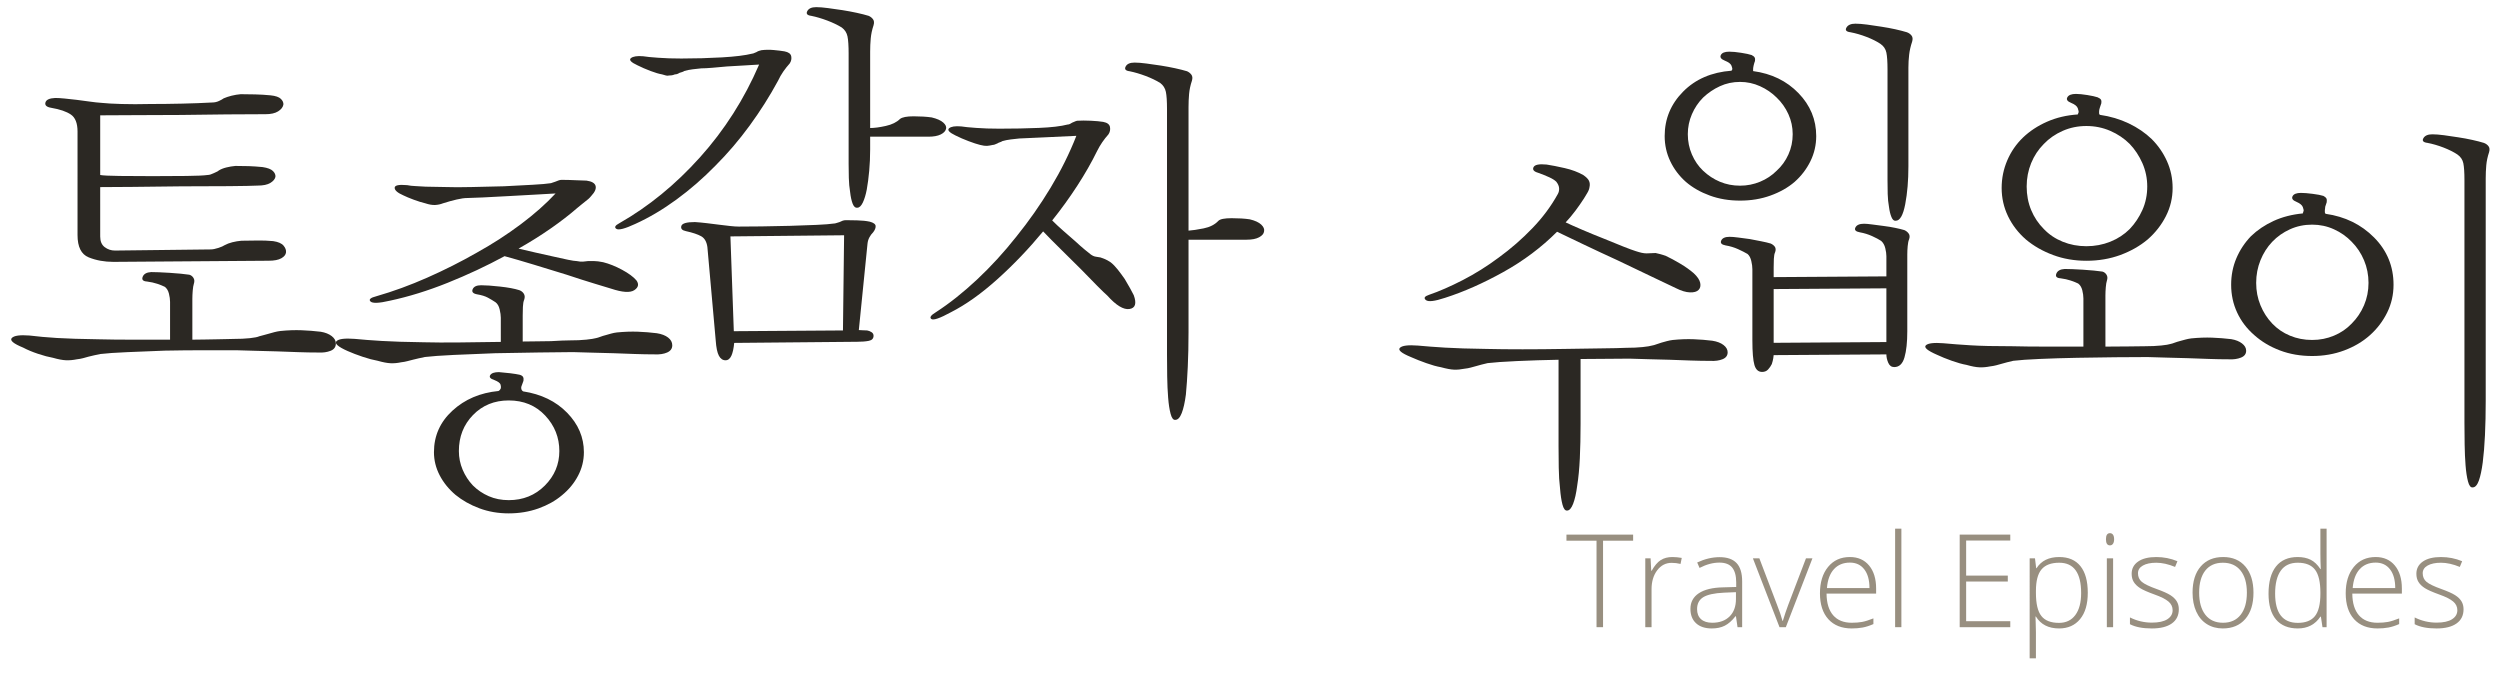 <?xml version="1.0" encoding="utf-8"?>
<!-- Generator: Adobe Illustrator 17.0.0, SVG Export Plug-In . SVG Version: 6.00 Build 0)  -->
<!DOCTYPE svg PUBLIC "-//W3C//DTD SVG 1.1//EN" "http://www.w3.org/Graphics/SVG/1.1/DTD/svg11.dtd">
<svg version="1.1" id="Layer_1" xmlns="http://www.w3.org/2000/svg" xmlns:xlink="http://www.w3.org/1999/xlink" x="0px" y="0px"
	 width="447px" height="121px" viewBox="0 0 447 121" enable-background="new 0 0 447 121" xml:space="preserve">
<g enable-background="new    ">
	<path fill="#988F80" d="M286.625,112.14h-1.166V96.676h-5.377v-1.087h11.921v1.087h-5.378V112.14z"/>
	<path fill="#988F80" d="M299.021,99.597c0.521,0,1.079,0.053,1.676,0.158l-0.216,1.075c-0.513-0.128-1.045-0.192-1.596-0.192
		c-1.049,0-1.909,0.445-2.581,1.336s-1.008,2.016-1.008,3.374v6.792h-1.12V99.834h0.95l0.113,2.219h0.079
		c0.506-0.905,1.046-1.541,1.619-1.907S298.206,99.597,299.021,99.597z"/>
	<path fill="#988F80" d="M310.67,112.14l-0.282-1.947h-0.091c-0.619,0.793-1.255,1.353-1.907,1.682
		c-0.653,0.328-1.425,0.492-2.315,0.492c-1.208,0-2.147-0.31-2.819-0.929c-0.671-0.618-1.007-1.476-1.007-2.569
		c0-1.2,0.5-2.132,1.5-2.796s2.446-1.016,4.341-1.053l2.344-0.068v-0.815c0-1.169-0.237-2.053-0.713-2.648
		c-0.476-0.597-1.242-0.895-2.299-0.895c-1.14,0-2.32,0.317-3.543,0.951l-0.419-0.974c1.351-0.634,2.687-0.951,4.008-0.951
		c1.351,0,2.36,0.351,3.028,1.053s1.002,1.796,1.002,3.283v8.185H310.67z M306.143,111.348c1.313,0,2.349-0.376,3.107-1.127
		c0.758-0.751,1.138-1.794,1.138-3.13v-1.211l-2.151,0.09c-1.729,0.083-2.96,0.354-3.696,0.81c-0.735,0.457-1.104,1.168-1.104,2.134
		c0,0.77,0.235,1.368,0.707,1.795C304.615,111.134,305.281,111.348,306.143,111.348z"/>
	<path fill="#988F80" d="M318.176,112.14l-4.755-12.306h1.154l3.182,8.366c0.423,1.071,0.739,2.008,0.951,2.808h0.067
		c0.31-1.026,0.626-1.97,0.951-2.83l3.181-8.344h1.155l-4.755,12.306H318.176z"/>
	<path fill="#988F80" d="M331.093,112.366c-1.789,0-3.184-0.551-4.184-1.653c-1-1.102-1.5-2.645-1.5-4.63
		c0-1.962,0.483-3.533,1.449-4.715c0.966-1.181,2.269-1.771,3.906-1.771c1.448,0,2.592,0.506,3.43,1.517
		c0.838,1.012,1.257,2.385,1.257,4.121v0.905h-8.864c0.015,1.69,0.409,2.981,1.183,3.872c0.774,0.891,1.882,1.336,3.323,1.336
		c0.701,0,1.318-0.05,1.851-0.147s1.206-0.31,2.021-0.634v1.019c-0.694,0.302-1.336,0.508-1.924,0.617
		C332.451,112.312,331.802,112.366,331.093,112.366z M330.765,100.593c-1.186,0-2.137,0.391-2.854,1.172s-1.136,1.907-1.256,3.379
		h7.607c0-1.427-0.31-2.541-0.929-3.345C332.715,100.994,331.858,100.593,330.765,100.593z"/>
	<path fill="#988F80" d="M339.967,112.14h-1.12V94.525h1.12V112.14z"/>
	<path fill="#988F80" d="M359.438,112.14h-9.045V95.589h9.045v1.064h-7.891v6.26h7.449v1.064h-7.449v7.098h7.891V112.14z"/>
	<path fill="#988F80" d="M368.167,112.366c-1.895,0-3.275-0.709-4.144-2.128h-0.079l0.034,0.95c0.03,0.559,0.045,1.17,0.045,1.834
		v4.687h-1.12V99.834h0.951l0.215,1.755h0.067c0.846-1.328,2.196-1.992,4.053-1.992c1.66,0,2.927,0.545,3.799,1.636
		c0.871,1.091,1.307,2.677,1.307,4.76c0,2.023-0.458,3.591-1.375,4.704S369.752,112.366,368.167,112.366z M368.145,111.37
		c1.261,0,2.235-0.468,2.927-1.404c0.69-0.936,1.035-2.245,1.035-3.928c0-3.615-1.306-5.423-3.917-5.423
		c-1.434,0-2.486,0.395-3.158,1.184c-0.672,0.788-1.008,2.073-1.008,3.854v0.362c0,1.924,0.323,3.298,0.969,4.12
		C365.637,110.959,366.688,111.37,368.145,111.37z"/>
	<path fill="#988F80" d="M376.544,96.415c0-0.724,0.238-1.086,0.714-1.086c0.233,0,0.417,0.094,0.549,0.282
		c0.132,0.189,0.198,0.457,0.198,0.804c0,0.34-0.066,0.608-0.198,0.804c-0.132,0.197-0.315,0.295-0.549,0.295
		C376.782,97.514,376.544,97.147,376.544,96.415z M377.823,112.14h-1.12V99.834h1.12V112.14z"/>
	<path fill="#988F80" d="M389.574,108.936c0,1.103-0.419,1.949-1.257,2.542s-2.026,0.889-3.565,0.889
		c-1.646,0-2.951-0.253-3.917-0.759v-1.211c1.237,0.619,2.543,0.928,3.917,0.928c1.215,0,2.138-0.201,2.768-0.605
		c0.63-0.403,0.945-0.941,0.945-1.613c0-0.618-0.251-1.14-0.753-1.562c-0.502-0.423-1.326-0.838-2.474-1.246
		c-1.23-0.444-2.094-0.828-2.593-1.148c-0.498-0.321-0.873-0.684-1.126-1.087s-0.379-0.896-0.379-1.478
		c0-0.921,0.387-1.648,1.16-2.185s1.854-0.804,3.243-0.804c1.328,0,2.589,0.249,3.781,0.747l-0.419,1.019
		c-1.208-0.498-2.328-0.747-3.362-0.747c-1.004,0-1.8,0.166-2.389,0.498s-0.883,0.793-0.883,1.381c0,0.642,0.229,1.155,0.685,1.54
		c0.457,0.385,1.35,0.815,2.678,1.29c1.109,0.4,1.917,0.761,2.423,1.082c0.505,0.32,0.885,0.685,1.138,1.092
		C389.447,107.906,389.574,108.385,389.574,108.936z"/>
	<path fill="#988F80" d="M402.921,105.97c0,2.008-0.486,3.576-1.46,4.704s-2.317,1.692-4.03,1.692c-1.079,0-2.03-0.261-2.853-0.781
		c-0.823-0.521-1.453-1.268-1.891-2.241s-0.657-2.099-0.657-3.374c0-2.007,0.487-3.571,1.461-4.692
		c0.974-1.12,2.31-1.681,4.008-1.681c1.69,0,3.017,0.567,3.979,1.703C402.439,102.437,402.921,103.993,402.921,105.97z
		 M393.208,105.97c0,1.69,0.372,3.01,1.115,3.957s1.794,1.421,3.152,1.421s2.409-0.474,3.153-1.421
		c0.743-0.947,1.115-2.267,1.115-3.957c0-1.698-0.376-3.015-1.127-3.95c-0.751-0.937-1.806-1.404-3.164-1.404
		s-2.405,0.466-3.142,1.398C393.576,102.945,393.208,104.265,393.208,105.97z"/>
	<path fill="#988F80" d="M410.833,99.597c0.891,0,1.661,0.162,2.31,0.486c0.649,0.325,1.23,0.88,1.743,1.664h0.068
		c-0.045-0.95-0.068-1.883-0.068-2.796v-4.426h1.11v17.614h-0.736l-0.283-1.879h-0.091c-0.936,1.403-2.279,2.105-4.029,2.105
		c-1.698,0-2.996-0.528-3.895-1.585s-1.348-2.596-1.348-4.619c0-2.128,0.445-3.754,1.336-4.879
		C407.841,100.159,409.136,99.597,410.833,99.597z M410.833,100.615c-1.343,0-2.353,0.472-3.027,1.415
		c-0.676,0.943-1.014,2.313-1.014,4.109c0,3.487,1.354,5.23,4.064,5.23c1.389,0,2.407-0.404,3.057-1.212
		c0.648-0.807,0.973-2.14,0.973-3.996v-0.192c0-1.901-0.318-3.27-0.956-4.104S412.26,100.615,410.833,100.615z"/>
	<path fill="#988F80" d="M425.098,112.366c-1.789,0-3.184-0.551-4.184-1.653c-1-1.102-1.5-2.645-1.5-4.63
		c0-1.962,0.483-3.533,1.449-4.715c0.966-1.181,2.269-1.771,3.906-1.771c1.448,0,2.592,0.506,3.43,1.517
		c0.838,1.012,1.257,2.385,1.257,4.121v0.905h-8.864c0.015,1.69,0.409,2.981,1.183,3.872c0.774,0.891,1.882,1.336,3.323,1.336
		c0.701,0,1.318-0.05,1.851-0.147s1.206-0.31,2.021-0.634v1.019c-0.694,0.302-1.336,0.508-1.924,0.617
		C426.456,112.312,425.807,112.366,425.098,112.366z M424.77,100.593c-1.186,0-2.137,0.391-2.854,1.172s-1.136,1.907-1.256,3.379
		h7.607c0-1.427-0.31-2.541-0.929-3.345C426.72,100.994,425.863,100.593,424.77,100.593z"/>
	<path fill="#988F80" d="M440.482,108.936c0,1.103-0.419,1.949-1.257,2.542s-2.026,0.889-3.565,0.889
		c-1.646,0-2.951-0.253-3.917-0.759v-1.211c1.237,0.619,2.543,0.928,3.917,0.928c1.215,0,2.138-0.201,2.768-0.605
		c0.63-0.403,0.945-0.941,0.945-1.613c0-0.618-0.251-1.14-0.753-1.562c-0.502-0.423-1.326-0.838-2.474-1.246
		c-1.23-0.444-2.094-0.828-2.593-1.148c-0.498-0.321-0.873-0.684-1.126-1.087s-0.379-0.896-0.379-1.478
		c0-0.921,0.387-1.648,1.16-2.185s1.854-0.804,3.243-0.804c1.328,0,2.589,0.249,3.781,0.747l-0.419,1.019
		c-1.208-0.498-2.328-0.747-3.362-0.747c-1.004,0-1.8,0.166-2.389,0.498s-0.883,0.793-0.883,1.381c0,0.642,0.229,1.155,0.685,1.54
		c0.457,0.385,1.35,0.815,2.678,1.29c1.109,0.4,1.917,0.761,2.423,1.082c0.505,0.32,0.885,0.685,1.138,1.092
		C440.355,107.906,440.482,108.385,440.482,108.936z"/>
</g>
<g>
	<g>
		<defs>
			<rect id="SVGID_1_" x="2" y="1.279" width="508.261" height="118.721"/>
		</defs>
		<clipPath id="SVGID_2_">
			<use xlink:href="#SVGID_1_"  overflow="visible"/>
		</clipPath>
		<path clip-path="url(#SVGID_2_)" fill="#2B2823" d="M17.916,31.29c0.494,0.092,1.654,0.148,3.477,0.171
			c1.824,0.022,3.792,0.033,5.909,0.033c2.116,0,4.119-0.011,6.009-0.033c1.892-0.023,3.152-0.079,3.782-0.171
			c0.179,0,0.371-0.033,0.575-0.101c0.201-0.066,0.393-0.143,0.572-0.234c0.181-0.091,0.35-0.17,0.508-0.239
			c0.157-0.066,0.28-0.142,0.371-0.233c0.36-0.224,0.811-0.407,1.35-0.542c0.541-0.134,1.081-0.226,1.621-0.271
			c0.901,0,1.7,0.015,2.398,0.035c0.698,0.023,1.519,0.079,2.464,0.168c0.9,0.137,1.52,0.37,1.858,0.711
			c0.336,0.335,0.482,0.686,0.438,1.047c-0.09,0.404-0.394,0.764-0.911,1.079c-0.52,0.316-1.273,0.473-2.262,0.473
			c-0.811,0.043-2.533,0.079-5.166,0.102c-2.634,0.023-5.482,0.033-8.543,0.033c-3.063,0.045-5.977,0.078-8.744,0.101
			c-2.769,0.023-4.672,0.036-5.706,0.036V42.3c0,0.854,0.269,1.484,0.809,1.89c0.541,0.407,1.148,0.608,1.824,0.608l17.084-0.201
			c0.405,0,0.878-0.092,1.419-0.272c0.54-0.18,0.899-0.338,1.081-0.473c0.405-0.225,0.877-0.406,1.417-0.541
			c0.54-0.134,1.08-0.223,1.62-0.269c0.81,0,1.723-0.01,2.736-0.036c1.012-0.02,1.992,0.013,2.937,0.105
			c0.9,0.134,1.52,0.404,1.858,0.81c0.338,0.404,0.483,0.808,0.438,1.214c-0.046,0.407-0.328,0.755-0.843,1.047
			c-0.519,0.292-1.273,0.437-2.264,0.437l-27.753,0.203c-1.621,0-3.096-0.269-4.424-0.808c-1.328-0.541-1.992-1.869-1.992-3.986
			V23.527c0-1.486-0.395-2.5-1.181-3.038c-0.788-0.544-1.97-0.945-3.545-1.217c-0.811-0.135-1.149-0.45-1.013-0.945
			c0.135-0.496,0.719-0.765,1.756-0.81c0.449,0,1.012,0.035,1.687,0.101c0.676,0.066,1.395,0.145,2.161,0.236
			c0.721,0.089,1.474,0.191,2.263,0.302c0.787,0.115,1.52,0.194,2.194,0.239c0.811,0.089,1.992,0.158,3.545,0.201
			c1.554,0.046,3.253,0.046,5.099,0c1.891,0,3.803-0.023,5.74-0.068c1.935-0.044,3.714-0.112,5.335-0.201
			c0.449,0,0.866-0.089,1.25-0.272c0.381-0.178,0.663-0.335,0.843-0.473c0.405-0.177,0.878-0.335,1.419-0.472
			c0.54-0.132,1.079-0.223,1.619-0.269c0.811,0,1.666,0.01,2.567,0.036c0.9,0.02,1.823,0.076,2.768,0.167
			c0.901,0.092,1.52,0.305,1.858,0.64c0.338,0.341,0.483,0.689,0.438,1.047c-0.091,0.452-0.405,0.843-0.946,1.184
			c-0.54,0.335-1.283,0.503-2.228,0.503c-1.935,0-4.243,0.015-6.921,0.035c-2.679,0.026-5.436,0.059-8.273,0.102
			c-2.791,0-5.469,0.01-8.035,0.033c-2.567,0.023-4.682,0.033-6.347,0.033V31.29z M34.393,60.733c0.81,0,1.574-0.01,2.295-0.03
			c0.72-0.026,1.395-0.036,2.025-0.036c0.631,0,1.192-0.01,1.689-0.035c0.494-0.021,0.922-0.031,1.283-0.031
			c1.171,0,2.172-0.046,3.005-0.137c0.832-0.091,1.385-0.203,1.655-0.335c0.224-0.046,0.483-0.115,0.776-0.206
			c0.292-0.089,0.619-0.178,0.98-0.269c0.313-0.089,0.64-0.181,0.978-0.272c0.338-0.087,0.686-0.155,1.048-0.201
			c1.35-0.135,2.61-0.18,3.781-0.135c1.17,0.046,2.318,0.135,3.443,0.27c0.811,0.134,1.464,0.396,1.959,0.777
			s0.742,0.823,0.742,1.316c0,0.63-0.314,1.069-0.945,1.316c-0.63,0.249-1.35,0.35-2.161,0.305c-1.171,0-2.374-0.021-3.612-0.066
			c-1.238-0.046-2.51-0.092-3.815-0.138c-1.261-0.043-2.522-0.076-3.782-0.101c-1.261-0.021-2.431-0.053-3.512-0.102h-5.807
			c-2.296,0-4.615,0.026-6.955,0.071c-2.388,0.089-4.626,0.178-6.719,0.27c-2.094,0.088-3.705,0.203-4.828,0.335
			c-0.405,0.091-0.778,0.17-1.114,0.239c-0.339,0.066-0.665,0.144-0.98,0.233c-0.315,0.092-0.642,0.183-0.98,0.272
			c-0.337,0.089-0.708,0.158-1.114,0.201c-0.674,0.137-1.315,0.193-1.925,0.17c-0.607-0.023-1.383-0.17-2.328-0.439
			c-0.766-0.135-1.656-0.371-2.668-0.709c-1.014-0.338-1.903-0.709-2.667-1.115c-1.756-0.717-2.431-1.291-2.026-1.72
			s1.462-0.574,3.173-0.44c1.441,0.181,3.074,0.328,4.896,0.44c1.824,0.112,4.356,0.191,7.597,0.236
			c1.71,0.046,3.691,0.066,5.943,0.066h6.685v-6.752c0-0.447-0.067-0.945-0.203-1.484c-0.134-0.544-0.383-0.945-0.742-1.217
			c-0.362-0.18-0.81-0.358-1.35-0.541c-0.542-0.178-1.149-0.315-1.825-0.403c-0.72-0.044-0.978-0.328-0.776-0.846
			c0.203-0.516,0.709-0.798,1.519-0.844c0.766,0,1.867,0.046,3.31,0.135c1.441,0.091,2.61,0.206,3.511,0.338
			c0.314,0.091,0.563,0.282,0.743,0.574c0.179,0.294,0.203,0.643,0.067,1.046c-0.091,0.27-0.158,0.676-0.202,1.214
			c-0.045,0.544-0.067,1.04-0.067,1.489C34.393,53.442,34.393,60.733,34.393,60.733z"/>
	</g>
	<g>
		<defs>
			<rect id="SVGID_3_" x="2" y="1.279" width="508.261" height="118.721"/>
		</defs>
		<clipPath id="SVGID_4_">
			<use xlink:href="#SVGID_3_"  overflow="visible"/>
		</clipPath>
		<path clip-path="url(#SVGID_4_)" fill="#2B2823" d="M155.584,9.247v13.642c0.765,0,1.698-0.125,2.802-0.373
			c1.103-0.244,1.947-0.664,2.533-1.248c0.405-0.315,1.216-0.472,2.43-0.472c1.215,0,2.298,0.069,3.243,0.2
			c0.945,0.229,1.631,0.531,2.059,0.915c0.428,0.381,0.597,0.752,0.506,1.113c-0.09,0.406-0.405,0.742-0.946,1.011
			c-0.54,0.272-1.281,0.406-2.228,0.406h-10.399v2.297c0,1.306-0.057,2.576-0.169,3.815c-0.113,1.24-0.26,2.353-0.438,3.343
			c-0.182,0.945-0.418,1.723-0.709,2.328c-0.294,0.609-0.62,0.914-0.98,0.914c-0.361,0.046-0.642-0.203-0.845-0.744
			c-0.202-0.541-0.349-1.217-0.438-2.025c-0.135-0.811-0.215-1.667-0.236-2.566c-0.023-0.899-0.035-1.732-0.035-2.499V9.585
			c0-1.394-0.067-2.418-0.202-3.074c-0.134-0.65-0.472-1.178-1.012-1.585c-0.721-0.449-1.586-0.866-2.601-1.25
			c-1.013-0.381-1.97-0.663-2.869-0.843c-0.721-0.091-0.957-0.371-0.709-0.843c0.246-0.473,0.776-0.712,1.586-0.712
			c0.586,0,1.294,0.056,2.128,0.17c0.833,0.115,1.698,0.237,2.6,0.371c0.855,0.135,1.698,0.295,2.531,0.473
			c0.833,0.18,1.542,0.363,2.128,0.541c0.314,0.135,0.574,0.335,0.777,0.607c0.202,0.269,0.236,0.633,0.1,1.08
			c-0.269,0.813-0.438,1.6-0.505,2.365C155.618,7.649,155.584,8.437,155.584,9.247 M130.599,42.269l0.607,16.95l19.516-0.135
			l0.203-17.018L130.599,42.269z M132.083,40.512c1.037,0,2.399-0.008,4.087-0.031s3.386-0.056,5.098-0.102
			c1.711-0.045,3.285-0.101,4.726-0.17c1.442-0.068,2.454-0.144,3.039-0.236c0.18,0,0.36-0.036,0.541-0.102
			c0.179-0.066,0.359-0.122,0.541-0.167c0.178-0.092,0.359-0.168,0.54-0.239c0.178-0.066,0.382-0.099,0.607-0.099
			c0.449,0,1.114,0.013,1.992,0.033c0.877,0.023,1.632,0.102,2.263,0.236c0.674,0.18,1.024,0.44,1.046,0.778
			c0.022,0.337-0.125,0.708-0.439,1.115c-0.269,0.269-0.496,0.571-0.674,0.909c-0.182,0.341-0.295,0.712-0.338,1.115l-1.555,15.464
			c0.18,0,0.405,0.01,0.676,0.035c0.272,0.021,0.541,0.033,0.811,0.033c0.27,0.043,0.529,0.145,0.777,0.303
			c0.246,0.157,0.37,0.373,0.37,0.642c0,0.496-0.281,0.8-0.843,0.912c-0.564,0.112-1.25,0.168-2.06,0.168l-22.015,0.203
			c-0.09,0.991-0.259,1.755-0.506,2.297c-0.249,0.538-0.597,0.81-1.046,0.81c-0.496,0-0.891-0.272-1.181-0.81
			c-0.295-0.542-0.486-1.464-0.574-2.769l-1.488-16.681c-0.135-0.944-0.505-1.584-1.114-1.922c-0.607-0.338-1.518-0.643-2.733-0.912
			c-0.676-0.138-0.945-0.44-0.811-0.912c0.135-0.476,0.945-0.709,2.43-0.709c0.676,0.045,1.396,0.111,2.161,0.203
			c0.766,0.091,1.487,0.178,2.162,0.269c0.718,0.092,1.384,0.168,1.991,0.237C131.173,40.481,131.678,40.512,132.083,40.512
			 M135.73,11.544c-0.902,0.045-1.847,0.101-2.835,0.17c-0.991,0.066-1.959,0.122-2.905,0.168c-0.945,0.091-1.823,0.167-2.634,0.236
			c-0.809,0.069-1.462,0.102-1.957,0.102c-0.451,0.045-0.958,0.099-1.52,0.167c-0.564,0.069-1.071,0.17-1.519,0.305
			c-0.135,0.092-0.282,0.16-0.438,0.201c-0.159,0.046-0.305,0.091-0.441,0.137c-0.135,0.091-0.269,0.157-0.405,0.203
			c-0.135,0.046-0.269,0.066-0.405,0.066c-0.225,0.092-0.416,0.148-0.573,0.168c-0.159,0.025-0.326,0.035-0.507,0.035
			c-0.134,0.046-0.303,0.046-0.507,0c-0.202-0.045-0.438-0.111-0.709-0.203c-0.539-0.089-1.226-0.292-2.06-0.607
			c-0.833-0.315-1.609-0.653-2.329-1.013c-1.171-0.539-1.565-0.968-1.182-1.283c0.382-0.313,1.115-0.43,2.195-0.338
			c0.27,0.045,0.631,0.091,1.08,0.137c0.45,0.043,0.99,0.089,1.622,0.132c0.583,0.046,1.226,0.081,1.924,0.102
			c0.697,0.025,1.428,0.035,2.195,0.035c2.476,0,4.896-0.068,7.259-0.203s4.176-0.361,5.437-0.676c0.089,0,0.202-0.033,0.336-0.101
			c0.136-0.066,0.271-0.122,0.406-0.168c0.135-0.091,0.27-0.157,0.405-0.203c0.134-0.046,0.292-0.092,0.472-0.137
			c0.721-0.087,1.452-0.099,2.196-0.031c0.742,0.066,1.384,0.145,1.925,0.236c0.718,0.135,1.124,0.43,1.214,0.877
			c0.09,0.452,0,0.879-0.269,1.285c-0.405,0.45-0.789,0.932-1.148,1.448c-0.362,0.519-0.675,1.072-0.945,1.657
			c-1.487,2.748-3.175,5.413-5.065,8.001c-1.892,2.592-3.94,4.987-6.145,7.192c-2.206,2.254-4.524,4.265-6.957,6.044
			c-2.429,1.778-4.885,3.231-7.36,4.354c-1.847,0.859-2.971,1.148-3.377,0.879c-0.405-0.269-0.224-0.607,0.541-1.011
			c5.222-2.972,10.027-6.9,14.417-11.785S133.073,17.712,135.73,11.544"/>
	</g>
	<g>
		<defs>
			<rect id="SVGID_5_" x="2" y="1.279" width="508.261" height="118.721"/>
		</defs>
		<clipPath id="SVGID_6_">
			<use xlink:href="#SVGID_5_"  overflow="visible"/>
		</clipPath>
		<path clip-path="url(#SVGID_6_)" fill="#2B2823" d="M212.509,19.157v22.081c0.676-0.043,1.576-0.178,2.702-0.404
			c1.124-0.226,2.003-0.675,2.633-1.349c0.315-0.315,1.105-0.472,2.365-0.472c1.26,0,2.339,0.066,3.241,0.2
			c0.945,0.226,1.631,0.541,2.058,0.946c0.427,0.403,0.597,0.81,0.508,1.216c-0.046,0.404-0.338,0.752-0.879,1.047
			c-0.539,0.292-1.283,0.437-2.228,0.437h-10.4v16.545c0,2.251-0.046,4.321-0.135,6.211c-0.09,1.893-0.202,3.537-0.338,4.934
			c-0.18,1.392-0.426,2.495-0.741,3.307c-0.317,0.811-0.7,1.215-1.148,1.215c-0.363,0.045-0.642-0.315-0.844-1.083
			c-0.205-0.762-0.351-1.732-0.441-2.901c-0.09-1.128-0.146-2.388-0.169-3.782c-0.023-1.395-0.033-2.701-0.033-3.918V19.495
			c0-1.394-0.067-2.418-0.203-3.071c-0.135-0.653-0.472-1.184-1.012-1.588c-0.722-0.45-1.587-0.866-2.599-1.25
			c-1.015-0.381-1.97-0.663-2.871-0.846c-0.721-0.086-0.957-0.371-0.708-0.843c0.246-0.473,0.776-0.706,1.586-0.706
			c0.584,0,1.293,0.056,2.128,0.167c0.832,0.112,1.698,0.237,2.599,0.371c0.854,0.135,1.699,0.295,2.533,0.473
			c0.831,0.183,1.541,0.361,2.127,0.538c0.315,0.138,0.574,0.341,0.776,0.61s0.236,0.63,0.101,1.08
			c-0.27,0.81-0.439,1.597-0.507,2.365C212.543,17.56,212.509,18.347,212.509,19.157 M188.133,39.414
			c0.583,0.589,1.248,1.209,1.992,1.86c0.741,0.652,1.45,1.27,2.126,1.856c0.63,0.585,1.204,1.093,1.722,1.52
			c0.516,0.429,0.866,0.708,1.047,0.843c0.315,0.226,0.618,0.363,0.912,0.404c0.291,0.046,0.573,0.092,0.843,0.137
			c0.271,0.092,0.54,0.193,0.811,0.305c0.269,0.112,0.607,0.302,1.013,0.572c0.405,0.317,0.821,0.744,1.249,1.283
			c0.426,0.541,0.844,1.105,1.25,1.689c0.359,0.587,0.685,1.148,0.978,1.689c0.293,0.539,0.507,0.945,0.641,1.214
			c0.541,1.486,0.282,2.307-0.776,2.465c-1.058,0.157-2.375-0.641-3.95-2.396c-0.315-0.272-0.912-0.846-1.79-1.725
			c-0.878-0.876-1.856-1.875-2.937-3.003c-1.125-1.125-2.296-2.286-3.512-3.477c-1.215-1.192-2.296-2.284-3.241-3.275
			c-2.566,3.105-5.291,5.955-8.171,8.541c-2.881,2.591-5.65,4.557-8.306,5.909c-1.981,1.082-3.151,1.486-3.511,1.214
			c-0.362-0.269-0.091-0.673,0.811-1.214c2.429-1.575,4.884-3.521,7.359-5.841c2.476-2.319,4.817-4.874,7.023-7.664
			c2.251-2.789,4.3-5.716,6.146-8.779c1.845-3.061,3.376-6.145,4.591-9.252c-1.756,0.091-3.657,0.183-5.706,0.269
			c-2.049,0.091-3.545,0.16-4.49,0.203c-0.451,0.046-0.956,0.102-1.52,0.168c-0.563,0.071-1.069,0.17-1.52,0.305
			c-0.134,0.091-0.282,0.16-0.438,0.203c-0.157,0.046-0.303,0.112-0.439,0.203c-0.135,0.046-0.269,0.102-0.404,0.168
			c-0.136,0.068-0.271,0.101-0.405,0.101c-0.406,0.092-0.755,0.148-1.047,0.171c-0.295,0.022-0.71-0.033-1.251-0.171
			c-0.54-0.132-1.227-0.36-2.059-0.675c-0.833-0.313-1.611-0.65-2.329-1.011c-1.126-0.541-1.51-0.968-1.149-1.286
			c0.361-0.312,1.08-0.427,2.162-0.335c0.271,0.046,0.629,0.091,1.08,0.135c0.449,0.045,0.99,0.089,1.62,0.134
			c0.585,0.046,1.226,0.081,1.926,0.102c0.696,0.023,1.428,0.035,2.194,0.035c2.475,0,4.829-0.045,7.057-0.137
			c2.229-0.089,3.95-0.292,5.166-0.607c0.134,0,0.269-0.033,0.405-0.102c0.134-0.068,0.269-0.144,0.405-0.236
			c0.135-0.046,0.269-0.101,0.404-0.168c0.136-0.068,0.293-0.126,0.474-0.17c0.719-0.043,1.542-0.043,2.465,0
			c0.922,0.044,1.654,0.115,2.194,0.204c0.72,0.134,1.125,0.439,1.216,0.912c0.089,0.472,0,0.909-0.271,1.316
			c-0.405,0.452-0.776,0.924-1.114,1.417c-0.338,0.498-0.642,1.014-0.911,1.555c-0.992,2.025-2.173,4.095-3.546,6.211
			C191.249,35.319,189.752,37.392,188.133,39.414"/>
	</g>
	<g>
		<defs>
			<rect id="SVGID_7_" x="2" y="1.279" width="508.261" height="118.721"/>
		</defs>
		<clipPath id="SVGID_8_">
			<use xlink:href="#SVGID_7_"  overflow="visible"/>
		</clipPath>
		<path clip-path="url(#SVGID_8_)" fill="#2B2823" d="M90.962,89.426c2.565,0,4.715-0.866,6.448-2.599
			c1.733-1.735,2.6-3.795,2.6-6.178c0-2.434-0.844-4.547-2.532-6.351c-1.689-1.798-3.86-2.7-6.516-2.7
			c-2.567,0-4.694,0.866-6.382,2.599c-1.689,1.735-2.533,3.884-2.533,6.452c0,1.169,0.227,2.281,0.676,3.343
			c0.45,1.055,1.057,1.992,1.824,2.8c0.809,0.81,1.756,1.453,2.835,1.925C88.462,89.19,89.655,89.426,90.962,89.426 M89.139,69.909
			c0.134-0.087,0.225-0.168,0.27-0.234c0.044-0.069,0.089-0.148,0.135-0.239c0.043-0.132,0.033-0.345-0.034-0.64
			c-0.068-0.292-0.438-0.574-1.115-0.843c-0.719-0.227-0.968-0.519-0.742-0.88c0.225-0.36,0.742-0.538,1.553-0.538
			c0.63,0.046,1.305,0.112,2.026,0.201c0.719,0.091,1.283,0.18,1.687,0.271c0.315,0.092,0.518,0.224,0.608,0.404
			c0.091,0.181,0.112,0.407,0.068,0.676c-0.045,0.135-0.09,0.259-0.135,0.373c-0.044,0.112-0.09,0.234-0.136,0.371
			c-0.044,0.089-0.077,0.178-0.1,0.27c-0.023,0.091-0.035,0.157-0.035,0.203c0,0.132,0.023,0.259,0.068,0.371
			c0.044,0.112,0.136,0.213,0.27,0.302c3.242,0.496,5.865,1.768,7.868,3.818c2.003,2.048,3.004,4.4,3.004,7.055
			c0,1.486-0.348,2.893-1.047,4.219c-0.697,1.329-1.654,2.488-2.868,3.478c-1.172,0.991-2.578,1.778-4.221,2.365
			c-1.645,0.585-3.411,0.879-5.301,0.879s-3.647-0.305-5.268-0.914c-1.619-0.605-3.039-1.408-4.254-2.398
			c-1.215-1.034-2.16-2.205-2.836-3.511c-0.674-1.306-1.014-2.678-1.014-4.118c0-2.927,1.104-5.403,3.309-7.428
			C83.106,71.397,85.852,70.226,89.139,69.909 M92.717,44.451c0.945,0.227,1.959,0.463,3.039,0.709
			c1.08,0.249,2.138,0.486,3.174,0.709c0.989,0.226,1.867,0.419,2.634,0.577c0.764,0.157,1.283,0.234,1.552,0.234
			c0.451,0.091,0.822,0.127,1.114,0.101c0.294-0.02,0.597-0.056,0.913-0.101h1.08c0.405,0,0.946,0.068,1.621,0.203
			c1.08,0.269,2.205,0.721,3.377,1.351c1.169,0.63,2.025,1.26,2.565,1.89c0.496,0.676,0.372,1.26-0.371,1.758
			c-0.743,0.493-2.127,0.404-4.154-0.272c-0.45-0.134-1.417-0.429-2.902-0.879c-1.488-0.449-3.174-0.988-5.066-1.618
			c-1.891-0.586-3.838-1.183-5.84-1.791c-2.004-0.607-3.748-1.115-5.235-1.519c-3.241,1.755-6.629,3.341-10.162,4.758
			c-3.535,1.42-6.989,2.49-10.366,3.211c-1.936,0.45-3.084,0.493-3.445,0.132c-0.359-0.358,0-0.673,1.082-0.945
			c2.971-0.853,5.987-1.956,9.048-3.307c3.061-1.352,6.01-2.835,8.847-4.456c2.836-1.575,5.469-3.277,7.9-5.101
			c2.431-1.822,4.502-3.656,6.214-5.502c-0.812,0.045-2.006,0.111-3.58,0.203c-1.577,0.091-3.197,0.18-4.862,0.269
			c-1.666,0.092-3.185,0.17-4.558,0.239c-1.375,0.066-2.286,0.101-2.734,0.101c-0.542,0-1.194,0.089-1.96,0.27
			c-0.764,0.178-1.575,0.404-2.429,0.675c-0.452,0.178-0.924,0.28-1.419,0.303c-0.497,0.023-1.081-0.079-1.757-0.303
			c-0.585-0.137-1.271-0.35-2.059-0.642s-1.407-0.551-1.857-0.775c-1.036-0.452-1.553-0.904-1.553-1.352
			c0-0.452,0.743-0.609,2.229-0.475c0.448,0.095,0.955,0.148,1.519,0.17c0.561,0.023,1.158,0.056,1.79,0.102
			c0.584,0,1.181,0.01,1.789,0.033c0.609,0.023,1.203,0.033,1.79,0.033c1.214,0.046,2.779,0.046,4.693,0
			c1.912-0.043,3.815-0.089,5.706-0.135c1.89-0.088,3.612-0.18,5.166-0.271c1.553-0.087,2.6-0.178,3.14-0.27
			c0.09,0,0.213-0.033,0.37-0.101c0.159-0.066,0.327-0.122,0.507-0.168c0.225-0.089,0.428-0.167,0.609-0.236
			c0.179-0.069,0.359-0.102,0.539-0.102c0.765,0,1.633,0.023,2.601,0.069c0.967,0.046,1.586,0.066,1.855,0.066
			c0.948,0.137,1.488,0.452,1.622,0.945c0.135,0.498-0.113,1.082-0.743,1.758c-0.18,0.224-0.36,0.417-0.539,0.574
			c-0.181,0.158-0.362,0.305-0.542,0.437c-0.224,0.181-0.449,0.361-0.675,0.541c-0.225,0.18-0.473,0.384-0.742,0.607
			c-1.396,1.214-2.982,2.444-4.761,3.681C96.713,42.077,94.787,43.281,92.717,44.451 M93.46,61.063c0.946,0,1.846-0.01,2.702-0.033
			c0.855-0.023,1.643-0.033,2.362-0.033c0.721-0.046,1.362-0.079,1.926-0.102c0.561-0.023,1.022-0.035,1.384-0.035
			c1.169,0,2.171-0.041,3.004-0.132c0.834-0.092,1.408-0.181,1.723-0.272c0.225-0.043,0.484-0.125,0.776-0.236
			c0.292-0.112,0.618-0.214,0.979-0.305c0.315-0.087,0.631-0.178,0.945-0.269c0.315-0.089,0.653-0.158,1.015-0.204
			c1.35-0.134,2.61-0.178,3.78-0.134c1.171,0.046,2.296,0.134,3.377,0.271c0.855,0.133,1.53,0.392,2.025,0.775
			c0.495,0.384,0.743,0.846,0.743,1.385c0,0.584-0.303,1.013-0.912,1.285c-0.607,0.269-1.361,0.381-2.261,0.336
			c-1.126,0-2.308-0.023-3.546-0.067c-1.239-0.045-2.488-0.091-3.748-0.137c-1.305-0.043-2.577-0.076-3.815-0.101
			c-1.238-0.021-2.398-0.056-3.477-0.099c-1.577,0-3.624,0.023-6.146,0.068c-2.521,0.043-5.11,0.089-7.764,0.132
			c-2.613,0.092-5.077,0.193-7.397,0.305c-2.319,0.112-4.04,0.236-5.165,0.371c-0.406,0.091-0.777,0.17-1.114,0.239
			c-0.337,0.066-0.666,0.145-0.978,0.234c-0.362,0.091-0.709,0.182-1.047,0.269c-0.338,0.091-0.71,0.16-1.115,0.203
			c-0.631,0.137-1.25,0.193-1.857,0.17c-0.607-0.022-1.385-0.17-2.33-0.439c-0.766-0.135-1.655-0.371-2.667-0.709
			c-1.012-0.338-1.924-0.686-2.735-1.047c-1.712-0.764-2.364-1.351-1.958-1.755c0.405-0.407,1.486-0.541,3.241-0.407
			c1.395,0.138,3.004,0.26,4.828,0.371c1.824,0.115,4.357,0.193,7.597,0.239c1.711,0.046,3.804,0.056,6.28,0.031
			c2.475-0.021,4.951-0.054,7.429-0.099V56.81c0-0.406-0.067-0.899-0.203-1.486c-0.135-0.584-0.382-1.013-0.742-1.282
			c-0.406-0.27-0.856-0.541-1.351-0.811c-0.496-0.272-1.149-0.472-1.959-0.607c-0.72-0.137-0.978-0.44-0.776-0.912
			c0.203-0.472,0.709-0.709,1.519-0.709c0.811,0,1.935,0.076,3.377,0.237c1.439,0.157,2.586,0.37,3.443,0.642
			c0.36,0.132,0.631,0.346,0.81,0.64c0.18,0.292,0.205,0.64,0.067,1.047c-0.134,0.315-0.213,0.755-0.236,1.316
			c-0.023,0.564-0.033,1.072-0.033,1.519C93.46,56.404,93.46,61.063,93.46,61.063z"/>
	</g>
	<g>
		<defs>
			<rect id="SVGID_9_" x="2" y="1.279" width="508.261" height="118.721"/>
		</defs>
		<clipPath id="SVGID_10_">
			<use xlink:href="#SVGID_9_"  overflow="visible"/>
		</clipPath>
		<path clip-path="url(#SVGID_10_)" fill="#2B2823" d="M279.939,39.764c0.757,0.359,1.758,0.803,3.003,1.337
			c1.244,0.533,2.489,1.046,3.736,1.534c1.288,0.533,2.47,1.014,3.537,1.437c1.069,0.422,1.823,0.699,2.268,0.834
			c0.401,0.132,0.757,0.233,1.07,0.3c0.312,0.066,0.602,0.099,0.866,0.099c0.269,0,0.533-0.01,0.803-0.033
			c0.264-0.021,0.533-0.033,0.797-0.033c0.224,0.043,0.503,0.112,0.839,0.2c0.332,0.089,0.675,0.198,1.031,0.333
			c0.757,0.358,1.603,0.81,2.538,1.369c0.935,0.556,1.735,1.123,2.4,1.702c0.671,0.622,1.057,1.199,1.169,1.732
			c0.112,0.534,0.01,0.961-0.3,1.271c-0.31,0.312-0.823,0.457-1.534,0.431c-0.711-0.02-1.56-0.274-2.535-0.767
			c-0.935-0.442-2.36-1.122-4.273-2.034c-1.913-0.912-3.938-1.878-6.072-2.904c-2.139-0.978-4.207-1.946-6.209-2.901
			c-2.001-0.955-3.558-1.702-4.671-2.235c-2.802,2.802-6.006,5.202-9.61,7.206c-3.603,2.002-7.073,3.539-10.411,4.606
			c-1.869,0.622-3.015,0.757-3.439,0.399c-0.422-0.356-0.234-0.668,0.569-0.933c1.824-0.624,3.835-1.503,6.041-2.637
			c2.2-1.135,4.349-2.479,6.439-4.038c2.137-1.555,4.129-3.292,5.973-5.205c1.847-1.913,3.371-3.96,4.572-6.14
			c0.178-0.31,0.255-0.655,0.234-1.034c-0.023-0.378-0.19-0.767-0.503-1.168c-0.264-0.267-0.688-0.534-1.265-0.8
			c-0.579-0.269-1.247-0.534-2.002-0.803c-0.757-0.219-1.026-0.554-0.803-1.001c0.224-0.442,1.001-0.599,2.338-0.467
			c0.889,0.134,1.966,0.345,3.236,0.635c1.268,0.289,2.368,0.701,3.302,1.234c0.534,0.356,0.879,0.701,1.037,1.037
			c0.153,0.332,0.188,0.701,0.099,1.1c-0.043,0.358-0.18,0.711-0.399,1.066c-0.223,0.359-0.426,0.691-0.604,1.004
			c-0.488,0.754-0.999,1.488-1.535,2.2C281.138,38.408,280.559,39.099,279.939,39.764 M282.606,64.191v11.611
			c0,2.226-0.043,4.27-0.132,6.14c-0.089,1.869-0.244,3.49-0.467,4.872c-0.178,1.38-0.422,2.469-0.734,3.272
			c-0.313,0.797-0.669,1.199-1.07,1.199c-0.356,0.046-0.63-0.31-0.833-1.067c-0.199-0.757-0.346-1.715-0.432-2.87
			c-0.135-1.113-0.213-2.358-0.234-3.737c-0.025-1.379-0.035-2.67-0.035-3.871V64.323c-2.536,0.046-5.005,0.124-7.408,0.234
			c-2.403,0.112-4.161,0.233-5.271,0.368c-0.402,0.089-0.768,0.178-1.1,0.267c-0.336,0.091-0.661,0.177-0.971,0.269
			c-0.31,0.086-0.635,0.178-0.965,0.264c-0.335,0.092-0.701,0.158-1.103,0.201c-0.668,0.135-1.29,0.19-1.869,0.168
			c-0.58-0.023-1.357-0.168-2.335-0.435c-0.757-0.132-1.633-0.376-2.634-0.734c-1.004-0.355-1.906-0.711-2.706-1.069
			c-1.735-0.711-2.403-1.265-2.001-1.667c0.398-0.401,1.468-0.533,3.203-0.401c1.423,0.134,3.048,0.257,4.872,0.368
			c1.824,0.11,4.314,0.191,7.474,0.234c1.778,0.043,3.905,0.066,6.376,0.066c2.467,0,4.926-0.023,7.373-0.066
			c2.448-0.043,4.694-0.079,6.741-0.101c2.046-0.023,3.514-0.054,4.406-0.1c1.11,0,2.088-0.045,2.936-0.132
			c0.843-0.091,1.4-0.178,1.667-0.269c0.269-0.043,0.543-0.122,0.833-0.234s0.589-0.211,0.904-0.299
			c0.31-0.089,0.633-0.178,0.966-0.267c0.335-0.089,0.678-0.155,1.034-0.201c1.336-0.132,2.583-0.178,3.736-0.132
			c1.159,0.046,2.271,0.132,3.338,0.267c0.846,0.134,1.514,0.388,2.002,0.767c0.488,0.378,0.737,0.81,0.737,1.3
			c0,0.582-0.3,0.991-0.904,1.238c-0.6,0.243-1.321,0.343-2.167,0.299c-1.159,0-2.348-0.023-3.57-0.066
			c-1.224-0.045-2.484-0.091-3.772-0.137c-1.247-0.04-2.482-0.076-3.704-0.096c-1.222-0.026-2.37-0.056-3.437-0.102
			c-1.113,0-2.403,0.01-3.871,0.03C286.01,64.181,284.384,64.191,282.606,64.191"/>
	</g>
	<g>
		<defs>
			<rect id="SVGID_11_" x="2" y="1.279" width="508.261" height="118.721"/>
		</defs>
		<clipPath id="SVGID_12_">
			<use xlink:href="#SVGID_11_"  overflow="visible"/>
		</clipPath>
		<path clip-path="url(#SVGID_12_)" fill="#2B2823" d="M341.223,12.109v17.617c0,2.538-0.188,4.796-0.567,6.775
			c-0.378,1.979-0.945,2.97-1.702,2.97c-0.31,0.046-0.567-0.178-0.765-0.666c-0.203-0.49-0.345-1.092-0.437-1.804
			c-0.132-0.711-0.21-1.488-0.233-2.336c-0.021-0.844-0.031-1.644-0.031-2.401V12.441c0-1.377-0.068-2.388-0.203-3.035
			c-0.132-0.643-0.488-1.169-1.067-1.568c-0.665-0.444-1.489-0.856-2.469-1.235c-0.981-0.378-1.936-0.655-2.871-0.835
			c-0.757-0.089-1.001-0.368-0.734-0.834c0.269-0.467,0.8-0.701,1.603-0.701c0.579,0,1.278,0.056,2.101,0.165
			c0.823,0.112,1.659,0.234,2.502,0.369c0.894,0.134,1.738,0.292,2.538,0.467c0.8,0.181,1.491,0.359,2.07,0.534
			c0.356,0.134,0.63,0.333,0.834,0.602c0.2,0.264,0.233,0.622,0.101,1.067c-0.269,0.8-0.447,1.58-0.536,2.337
			S341.223,11.308,341.223,12.109 M337.285,61.16v-9.607l-20.155,0.132v9.61L337.285,61.16z M341.024,45.479v13.746
			c0,1.961-0.167,3.515-0.503,4.674c-0.332,1.156-0.945,1.735-1.834,1.735c-0.488,0-0.843-0.257-1.067-0.767
			c-0.223-0.514-0.335-1.014-0.335-1.501l-20.155,0.131c0,0.043-0.021,0.222-0.066,0.534c-0.046,0.31-0.135,0.668-0.267,1.069
			c-0.175,0.354-0.399,0.679-0.668,0.968c-0.267,0.288-0.623,0.432-1.067,0.432c-0.668,0-1.125-0.411-1.369-1.234
			s-0.369-2.302-0.369-4.438v-12.68c0-0.444-0.063-0.944-0.198-1.503c-0.135-0.554-0.355-0.966-0.665-1.235
			c-0.448-0.264-1.014-0.554-1.702-0.866c-0.691-0.313-1.436-0.534-2.236-0.668c-0.711-0.132-0.97-0.422-0.77-0.869
			c0.201-0.442,0.702-0.666,1.502-0.666c0.401,0,0.924,0.046,1.57,0.132c0.645,0.092,1.323,0.178,2.034,0.27
			c0.712,0.132,1.4,0.264,2.071,0.401c0.665,0.132,1.224,0.264,1.666,0.397c0.31,0.137,0.557,0.325,0.737,0.568
			c0.175,0.247,0.198,0.57,0.064,0.968c-0.133,0.267-0.211,0.668-0.234,1.202c-0.023,0.533-0.033,1.046-0.033,1.534v1.735
			l20.155-0.132v-3.605c0-0.401-0.066-0.878-0.198-1.432c-0.135-0.559-0.381-0.991-0.737-1.306
			c-0.396-0.264-0.945-0.554-1.633-0.866c-0.689-0.308-1.413-0.534-2.17-0.666c-0.757-0.135-1.024-0.424-0.8-0.869
			c0.224-0.444,0.737-0.668,1.534-0.668c0.356,0,0.859,0.046,1.502,0.135c0.645,0.089,1.323,0.178,2.035,0.267
			c0.711,0.089,1.392,0.2,2.037,0.335c0.645,0.132,1.189,0.264,1.636,0.399c0.31,0.135,0.566,0.332,0.764,0.602
			c0.201,0.264,0.234,0.599,0.102,1.001c-0.134,0.31-0.223,0.732-0.267,1.267C341.045,44.544,341.024,45.034,341.024,45.479
			 M311.124,14.646c-1.29,0-2.494,0.254-3.604,0.768c-1.113,0.51-2.111,1.188-3.003,2.032c-0.846,0.848-1.512,1.839-2.002,2.972
			c-0.49,1.133-0.734,2.324-0.734,3.572c0,1.29,0.244,2.5,0.734,3.635c0.49,1.136,1.156,2.101,2.002,2.904
			c0.892,0.846,1.89,1.501,3.003,1.968c1.11,0.468,2.314,0.702,3.604,0.702c1.245,0,2.434-0.234,3.572-0.702
			c1.133-0.467,2.124-1.122,2.97-1.968c0.886-0.803,1.587-1.768,2.101-2.904c0.513-1.135,0.767-2.345,0.767-3.635
			c0-1.248-0.254-2.439-0.767-3.572c-0.514-1.133-1.215-2.124-2.101-2.972c-0.846-0.844-1.837-1.522-2.97-2.032
			C313.558,14.9,312.369,14.646,311.124,14.646 M309.59,12.642c0-0.043,0.02-0.066,0.066-0.066c0-0.043,0.023-0.089,0.066-0.135
			c0.043-0.132,0-0.365-0.132-0.698s-0.536-0.635-1.199-0.902c-0.671-0.27-0.904-0.6-0.701-1.001
			c0.198-0.401,0.701-0.602,1.499-0.602c0.576,0,1.29,0.069,2.136,0.201c0.846,0.132,1.468,0.266,1.867,0.401
			c0.267,0.132,0.447,0.279,0.536,0.432c0.087,0.157,0.109,0.371,0.064,0.635c-0.087,0.224-0.163,0.477-0.234,0.767
			c-0.063,0.29-0.099,0.5-0.099,0.635v0.402c3.295,0.442,5.998,1.758,8.109,3.937c2.113,2.18,3.173,4.735,3.173,7.675
			c0,1.6-0.346,3.101-1.037,4.504c-0.688,1.402-1.633,2.637-2.835,3.703c-1.201,1.027-2.637,1.835-4.306,2.434
			c-1.669,0.605-3.483,0.904-5.439,0.904c-1.958,0-3.759-0.299-5.406-0.904c-1.646-0.599-3.068-1.407-4.27-2.434
			c-1.201-1.066-2.136-2.301-2.802-3.703c-0.668-1.403-1.001-2.904-1.001-4.504c0-3.072,1.098-5.719,3.3-7.944
			C303.147,14.153,306.028,12.909,309.59,12.642"/>
	</g>
	<g>
		<defs>
			<rect id="SVGID_13_" x="2" y="1.279" width="508.261" height="118.721"/>
		</defs>
		<clipPath id="SVGID_14_">
			<use xlink:href="#SVGID_13_"  overflow="visible"/>
		</clipPath>
		<path clip-path="url(#SVGID_14_)" fill="#2B2823" d="M373.046,22.531c-1.511,0-2.924,0.29-4.237,0.869
			c-1.314,0.579-2.434,1.357-3.369,2.335c-0.98,0.978-1.735,2.126-2.271,3.437c-0.533,1.313-0.8,2.703-0.8,4.171
			c0,1.514,0.267,2.916,0.8,4.207c0.536,1.29,1.291,2.424,2.271,3.404c0.935,0.976,2.055,1.732,3.369,2.266
			c1.313,0.534,2.726,0.803,4.237,0.803c1.514,0,2.939-0.269,4.273-0.803c1.336-0.534,2.49-1.29,3.47-2.266
			c0.935-0.98,1.689-2.114,2.271-3.404c0.574-1.291,0.867-2.693,0.867-4.207c0-1.468-0.293-2.858-0.867-4.171
			c-0.582-1.311-1.336-2.459-2.271-3.437c-0.98-0.978-2.134-1.756-3.47-2.335C375.985,22.821,374.56,22.531,373.046,22.531
			 M371.512,20.464c0-0.09,0.023-0.133,0.068-0.133V20.23c0-0.021,0.023-0.056,0.064-0.102c0.046-0.132,0-0.386-0.132-0.767
			c-0.132-0.376-0.534-0.701-1.199-0.968c-0.669-0.267-0.892-0.599-0.669-0.998c0.222-0.402,0.735-0.603,1.535-0.603
			c0.536,0,1.212,0.067,2.035,0.201c0.823,0.133,1.435,0.267,1.834,0.402c0.312,0.132,0.513,0.277,0.604,0.432
			c0.087,0.157,0.107,0.365,0.064,0.635c-0.043,0.132-0.089,0.264-0.135,0.399c-0.04,0.134-0.086,0.266-0.132,0.401
			c-0.046,0.132-0.079,0.256-0.101,0.368c-0.021,0.112-0.031,0.208-0.031,0.3v0.33c0,0.092,0.043,0.181,0.132,0.27
			c1.87,0.269,3.592,0.78,5.172,1.534c1.581,0.757,2.95,1.692,4.106,2.804c1.155,1.157,2.07,2.48,2.735,3.969
			c0.666,1.493,1.001,3.084,1.001,4.776c0,1.777-0.398,3.457-1.201,5.037c-0.8,1.578-1.893,2.97-3.269,4.171
			c-1.38,1.156-3.003,2.081-4.87,2.769c-1.873,0.689-3.897,1.034-6.077,1.034c-2.134,0-4.126-0.345-5.97-1.034
			c-1.849-0.688-3.46-1.613-4.842-2.769c-1.377-1.201-2.444-2.593-3.203-4.171c-0.757-1.58-1.136-3.26-1.136-5.037
			c0-1.738,0.336-3.384,1.004-4.939c0.668-1.56,1.603-2.916,2.802-4.075c1.204-1.153,2.637-2.101,4.303-2.835
			C367.676,21.03,369.51,20.595,371.512,20.464 M376.45,61.973c1.557,0,2.947-0.01,4.171-0.031c1.225-0.022,2.17-0.035,2.838-0.035
			c1.156,0,2.144-0.043,2.97-0.132c0.823-0.089,1.366-0.178,1.636-0.27c0.221-0.04,0.477-0.119,0.764-0.233
			c0.292-0.109,0.613-0.209,0.971-0.3c0.31-0.086,0.632-0.175,0.965-0.264c0.335-0.092,0.681-0.158,1.037-0.204
			c1.336-0.131,2.578-0.175,3.736-0.131c1.156,0.045,2.292,0.131,3.404,0.266c0.801,0.135,1.446,0.391,1.934,0.77
			c0.49,0.376,0.736,0.81,0.736,1.301c0,0.576-0.312,0.991-0.935,1.234c-0.624,0.244-1.336,0.346-2.136,0.3
			c-1.158,0-2.347-0.02-3.572-0.066c-1.221-0.046-2.479-0.091-3.769-0.135c-1.245-0.043-2.493-0.078-3.738-0.099
			c-1.244-0.023-2.403-0.056-3.469-0.101c-1.558,0-3.471,0.01-5.739,0.032c-2.269,0.023-4.563,0.059-6.874,0.1
			c-2.36,0.045-4.573,0.112-6.644,0.203c-2.065,0.089-3.658,0.198-4.77,0.333c-0.399,0.089-0.765,0.18-1.1,0.267
			c-0.336,0.088-0.658,0.177-0.971,0.266c-0.31,0.089-0.632,0.178-0.965,0.267c-0.335,0.089-0.701,0.155-1.1,0.201
			c-0.668,0.134-1.303,0.19-1.903,0.165c-0.602-0.021-1.372-0.165-2.304-0.432c-0.754-0.132-1.633-0.379-2.634-0.734
			c-1.004-0.356-1.883-0.714-2.637-1.07c-1.735-0.754-2.403-1.321-2.002-1.702c0.399-0.376,1.446-0.498,3.138-0.366
			c1.422,0.132,3.035,0.257,4.836,0.366c1.801,0.115,4.306,0.168,7.507,0.168c1.738,0.046,3.727,0.066,5.975,0.066h6.707v-8.607
			c0-0.444-0.066-0.935-0.199-1.468c-0.134-0.534-0.381-0.935-0.734-1.202c-0.358-0.178-0.8-0.355-1.336-0.533
			s-1.135-0.313-1.804-0.401c-0.711-0.044-0.967-0.323-0.764-0.836c0.2-0.508,0.701-0.788,1.501-0.833
			c0.755,0,1.844,0.045,3.27,0.131c1.422,0.092,2.581,0.204,3.47,0.336c0.31,0.091,0.558,0.279,0.734,0.569
			c0.18,0.289,0.2,0.633,0.068,1.034c-0.091,0.267-0.157,0.665-0.203,1.201c-0.041,0.534-0.066,1.022-0.066,1.469L376.45,61.973
			L376.45,61.973z"/>
	</g>
	<g>
		<defs>
			<rect id="SVGID_15_" x="2" y="1.279" width="508.261" height="118.721"/>
		</defs>
		<clipPath id="SVGID_16_">
			<use xlink:href="#SVGID_15_"  overflow="visible"/>
		</clipPath>
		<path clip-path="url(#SVGID_16_)" fill="#2B2823" d="M444.446,31.89v39.774c0,2.226-0.044,4.271-0.133,6.14
			c-0.088,1.87-0.223,3.491-0.398,4.873c-0.181,1.379-0.415,2.469-0.701,3.272c-0.29,0.797-0.658,1.199-1.103,1.199
			c-0.356,0.045-0.633-0.31-0.833-1.067c-0.201-0.757-0.346-1.715-0.435-2.871c-0.089-1.113-0.144-2.357-0.165-3.737
			c-0.025-1.379-0.035-2.67-0.035-3.871V32.223c0-1.38-0.066-2.391-0.199-3.036c-0.137-0.646-0.492-1.169-1.069-1.57
			c-0.666-0.442-1.491-0.854-2.469-1.235c-0.978-0.376-1.936-0.655-2.871-0.833c-0.754-0.091-0.998-0.368-0.734-0.833
			c0.267-0.468,0.803-0.701,1.603-0.701c0.579,0,1.28,0.056,2.101,0.165c0.823,0.111,1.659,0.233,2.505,0.368
			c0.889,0.132,1.735,0.29,2.532,0.468c0.803,0.177,1.491,0.355,2.071,0.533c0.355,0.132,0.635,0.333,0.836,0.6
			c0.198,0.266,0.233,0.624,0.099,1.067c-0.267,0.802-0.432,1.58-0.501,2.337C444.479,30.31,444.446,31.087,444.446,31.89
			 M413.412,40.166c-1.422,0-2.746,0.277-3.97,0.834c-1.224,0.553-2.281,1.3-3.168,2.235c-0.892,0.935-1.593,2.035-2.103,3.302
			c-0.514,1.271-0.767,2.615-0.767,4.04c0,1.422,0.253,2.758,0.767,4.003c0.51,1.245,1.211,2.337,2.103,3.27
			c0.887,0.935,1.944,1.658,3.168,2.166c1.224,0.514,2.548,0.77,3.97,0.77c1.38,0,2.681-0.256,3.905-0.77
			c1.222-0.508,2.279-1.231,3.171-2.166c0.934-0.933,1.669-2.025,2.202-3.27s0.8-2.581,0.8-4.003c0-1.425-0.267-2.769-0.8-4.04
			c-0.533-1.267-1.268-2.367-2.202-3.302c-0.892-0.935-1.949-1.682-3.171-2.235C416.093,40.443,414.792,40.166,413.412,40.166
			 M411.746,38.162c0-0.089,0.02-0.155,0.066-0.201c0-0.089,0.023-0.155,0.066-0.2c0.043-0.133,0-0.379-0.132-0.734
			c-0.135-0.356-0.513-0.666-1.135-0.935c-0.669-0.265-0.902-0.6-0.702-1.001c0.201-0.399,0.702-0.6,1.502-0.6
			c0.536,0,1.237,0.056,2.103,0.168c0.869,0.112,1.501,0.233,1.903,0.366c0.267,0.132,0.442,0.279,0.533,0.434
			c0.089,0.158,0.11,0.389,0.066,0.701c-0.045,0.135-0.089,0.267-0.132,0.399c-0.046,0.135-0.089,0.269-0.132,0.401
			c0,0.135-0.015,0.257-0.035,0.369c-0.023,0.109-0.033,0.19-0.033,0.231v0.368c0,0.112,0.043,0.211,0.132,0.3
			c3.47,0.49,6.363,1.903,8.678,4.24c2.311,2.335,3.47,5.149,3.47,8.442c0,1.78-0.379,3.437-1.136,4.971s-1.778,2.881-3.069,4.039
			c-1.293,1.156-2.827,2.068-4.605,2.734c-1.781,0.668-3.694,1-5.742,1c-2.09,0-4.013-0.332-5.769-1
			c-1.76-0.666-3.284-1.578-4.575-2.734c-1.333-1.158-2.36-2.505-3.069-4.039c-0.713-1.534-1.069-3.191-1.069-4.971
			c0-1.69,0.312-3.27,0.935-4.738c0.625-1.469,1.491-2.779,2.604-3.938c1.155-1.113,2.512-2.025,4.069-2.738
			C408.096,38.784,409.831,38.34,411.746,38.162"/>
	</g>
</g>
</svg>
